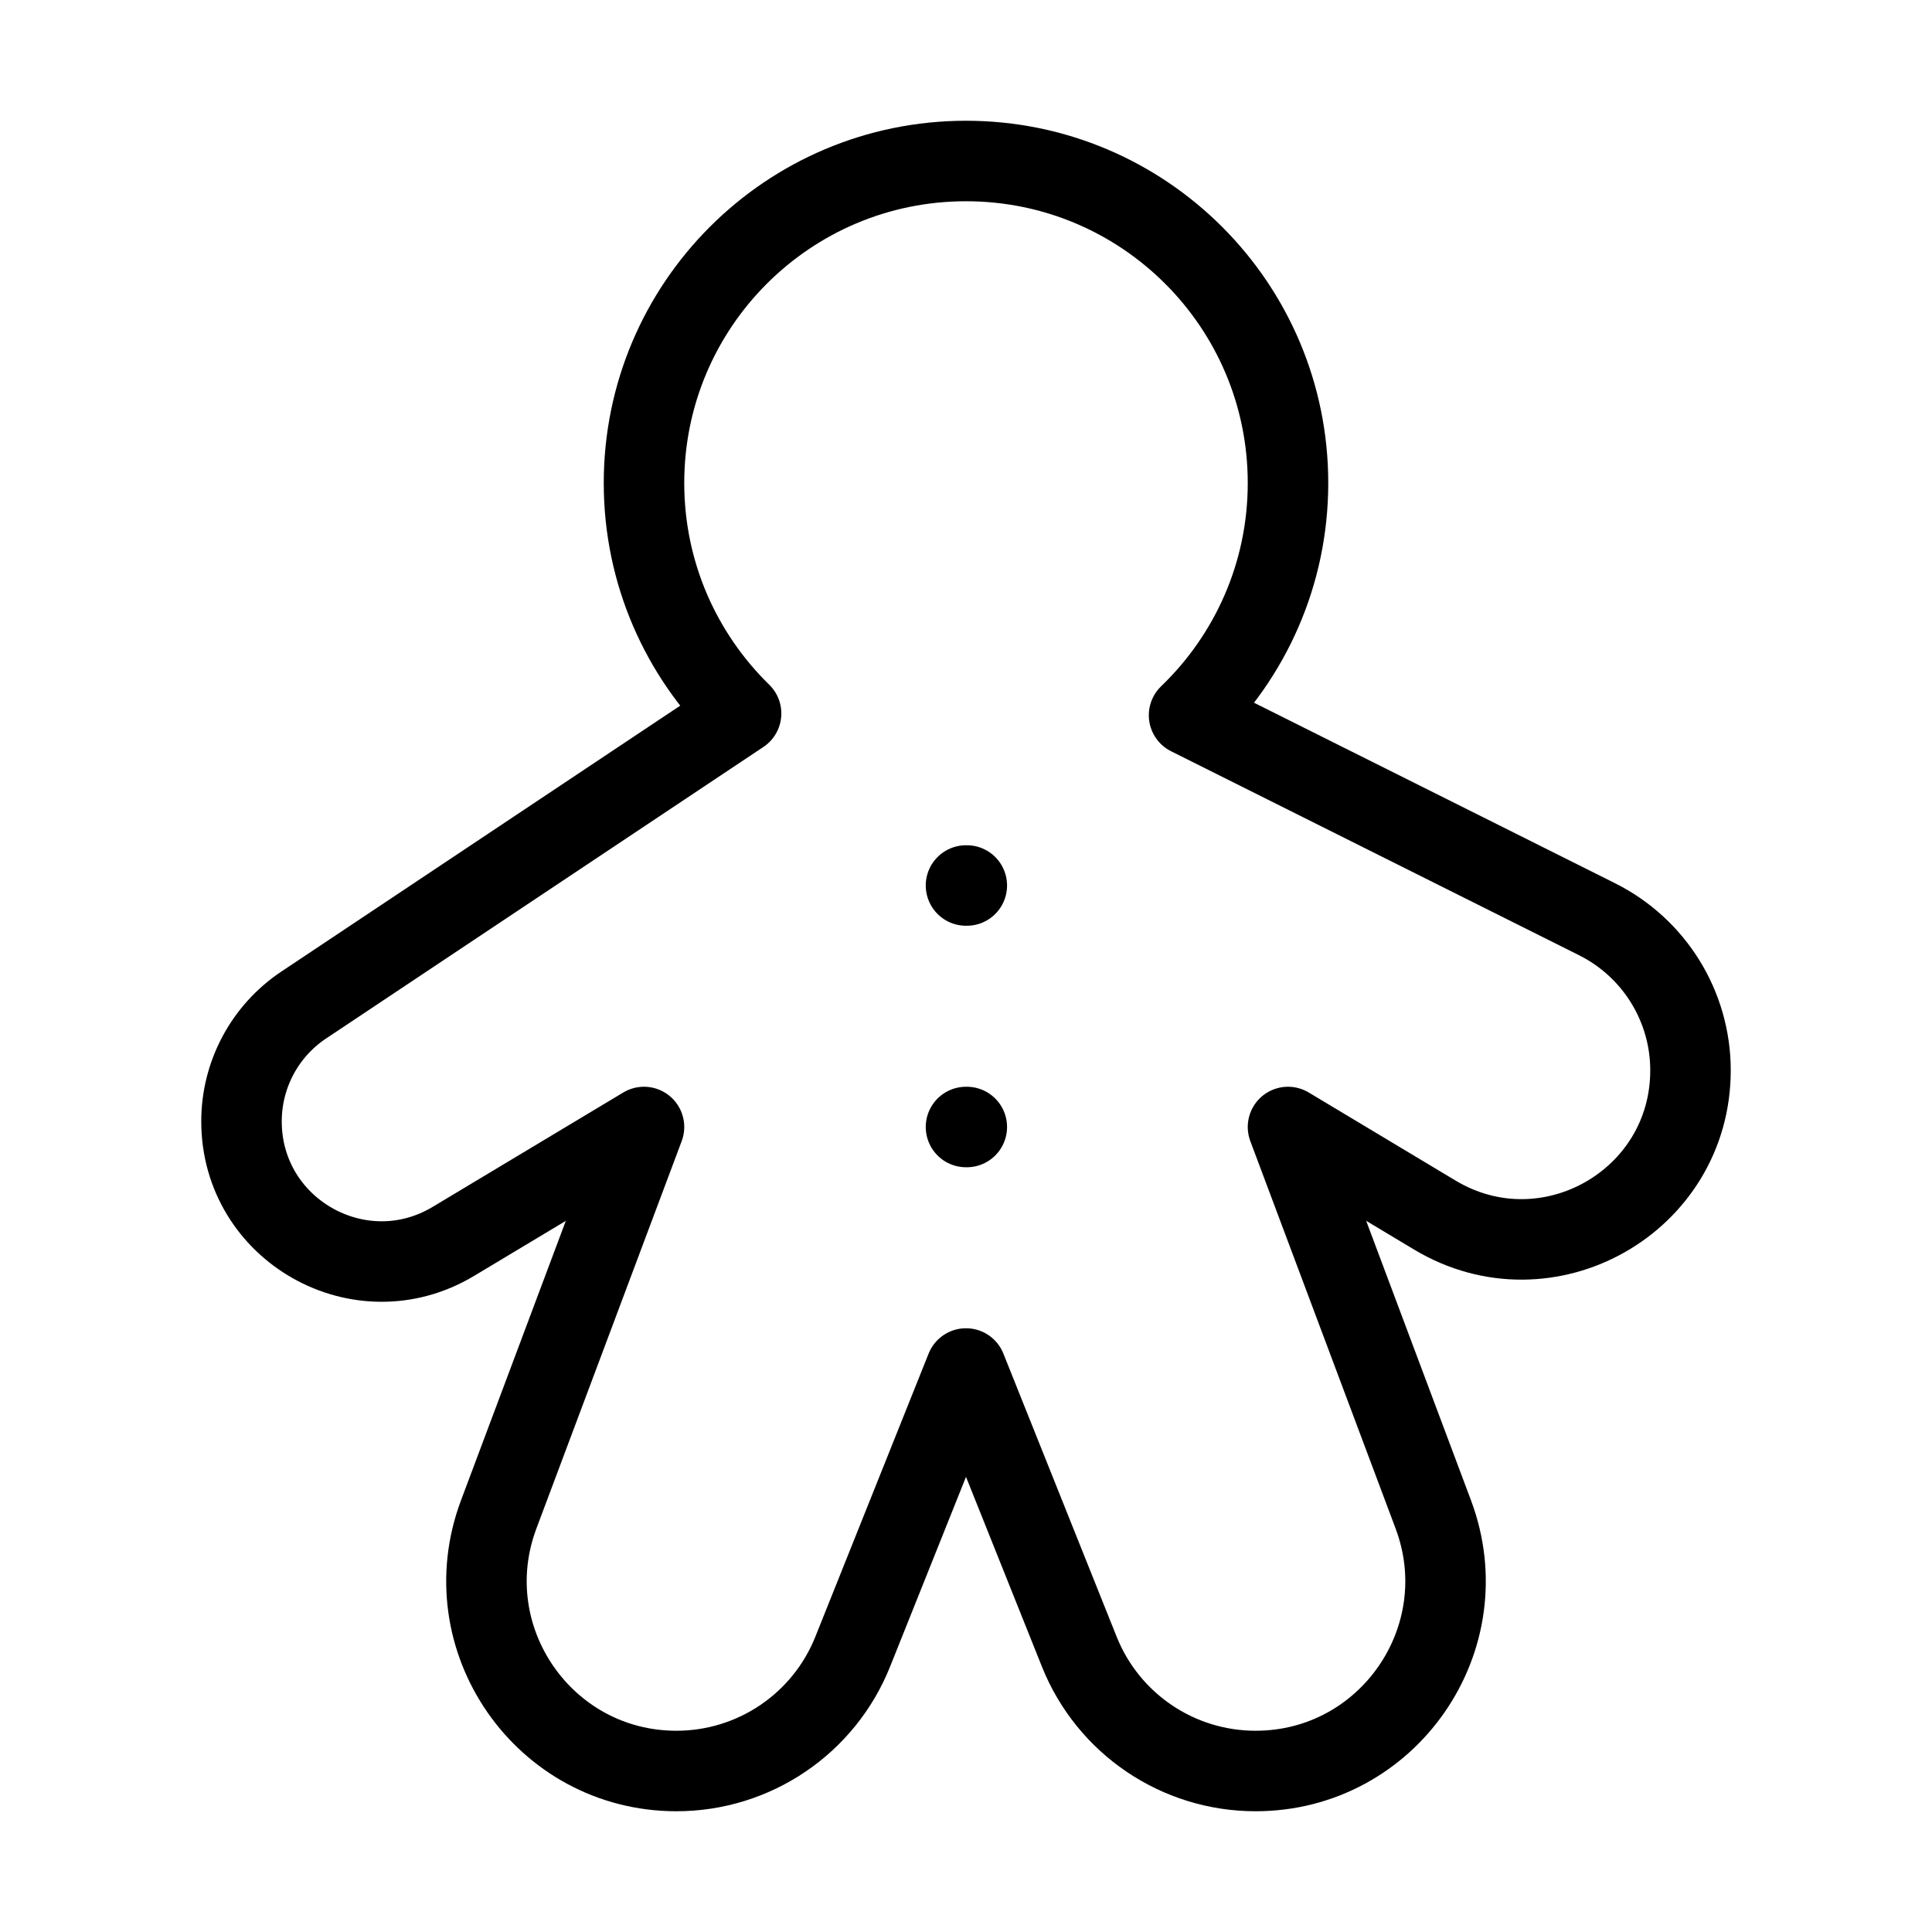 <svg width="24" height="24" viewBox="0 0 24 24" fill="none" xmlns="http://www.w3.org/2000/svg">
<path d="M12 14H12.01M12 11H12.01M5.632 15.421L8 14L6.195 18.813C5.617 20.355 6.757 22 8.403 22C9.368 22 10.235 21.413 10.593 20.517L12 17L13.407 20.517C13.765 21.413 14.632 22 15.597 22C17.243 22 18.383 20.355 17.805 18.813L16 14L17.824 15.094C19.222 15.933 21 14.926 21 13.296C21 12.502 20.551 11.776 19.841 11.42L14.771 8.885C15.528 8.157 16 7.134 16 6C16 3.791 14.209 2 12 2C9.791 2 8 3.791 8 6C8 7.122 8.462 8.136 9.206 8.863L3.774 12.484C3.29 12.806 3 13.349 3 13.93C3 15.281 4.474 16.116 5.632 15.421Z" stroke="black" strokeWidth="2" stroke-linecap="round" stroke-linejoin="round"/>
</svg>
